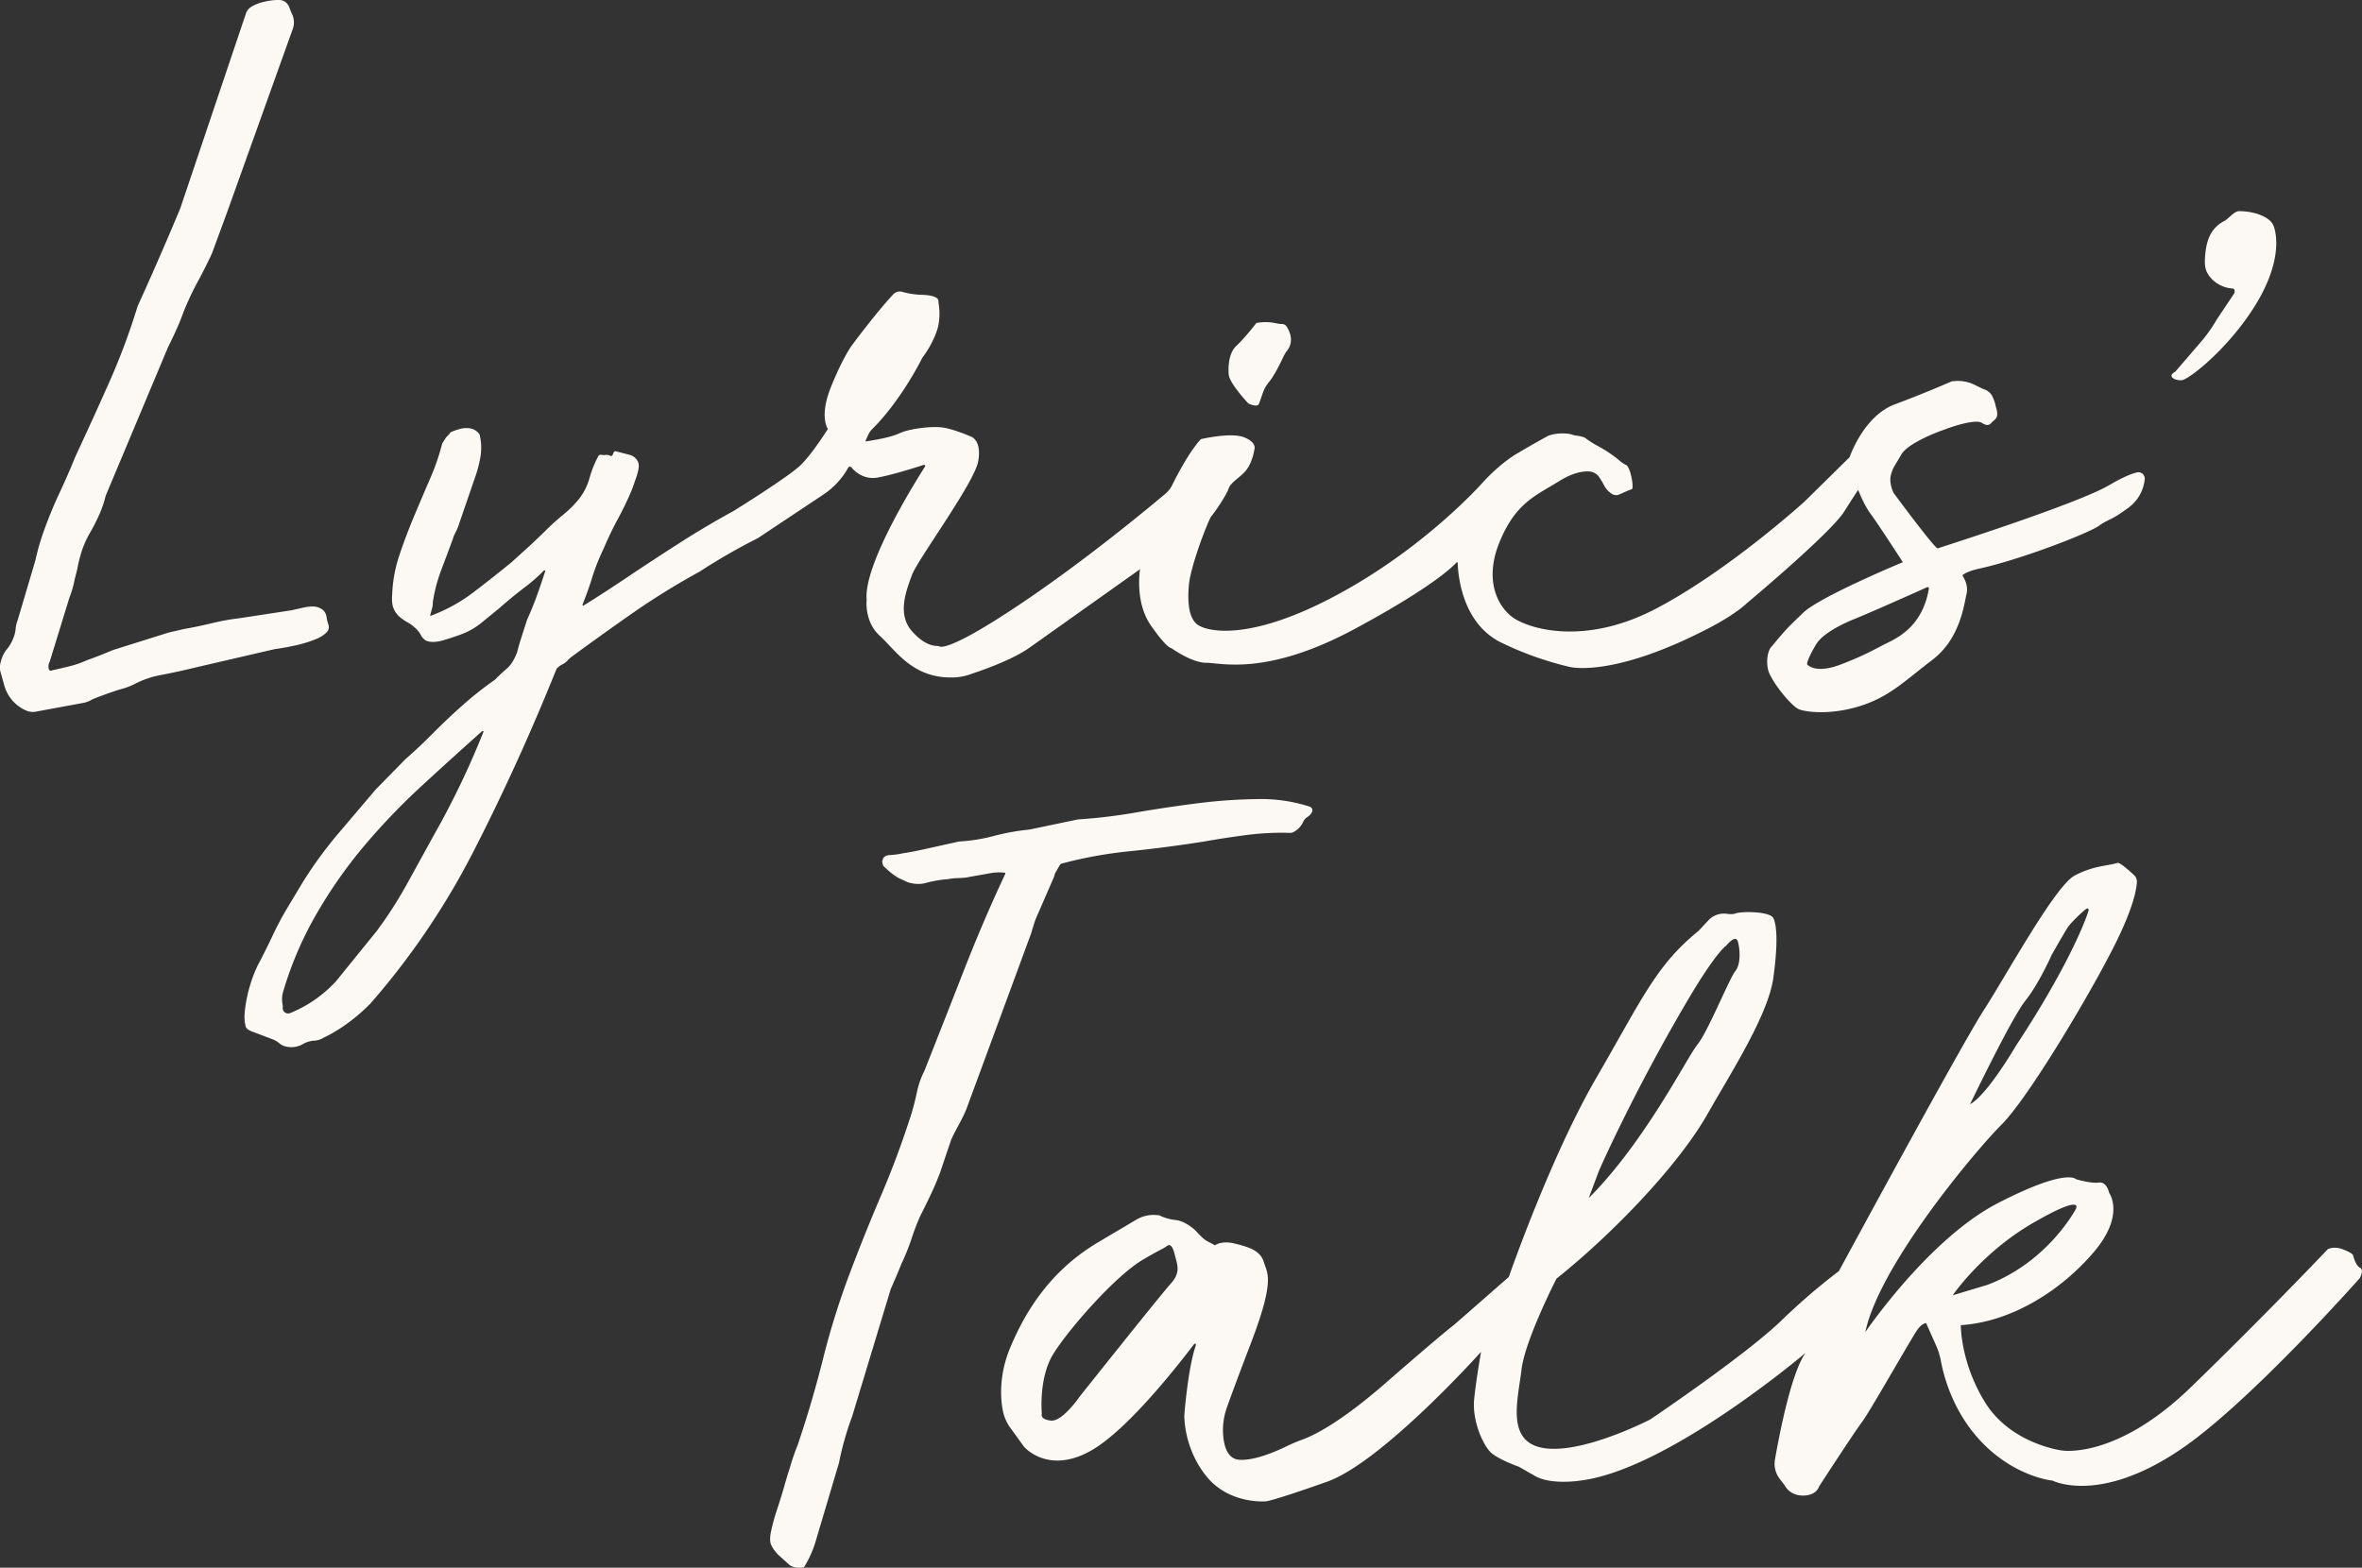 <svg xmlns="http://www.w3.org/2000/svg" viewBox="0 0 2053.6 1363.3"><rect x="0" y="0" width="2053.6" height="1363.3" fill="#333333" stroke="none"/><defs><style>.cls-1{fill:#fcf8f4;}</style></defs><title>logo-white_1</title><g id="Layer_2" data-name="Layer 2"><g id="Layer_1-2" data-name="Layer 1"><path class="cls-1" d="M2051.8,1102.4c-4-2-6-11-6-11s-1-2-9-5-13,0-13,0-54,57-119,120-112,55-112,55-44.5-5.5-67-42c-21.4-34.7-21-67-21-67,46-3,89-32,116-64s13-51,13-51-2-10-9-9-20-3-20-3-8-10-68,21-115,112-115,112c12-58,95.5-157.5,118.5-180.5s76.5-112.5,98.5-156.5c15.7-31.4,18.7-47.5,19.1-54.2a7.7,7.7,0,0,0-2.4-6.1c-4.2-3.9-12.6-11.5-14.7-10.7-6.5,2.5-20,2-37,11s-59,86-79,117-126,227-126,227a545.3,545.3,0,0,0-50,43c-31.6,30.5-114,86-114,86s-58,30-92,25-23-42-20-68,30.5-79.5,30.5-79.5c43.5-34.5,104-95,131.5-143.5,19.5-34.4,52.5-85.5,57-118,4.2-30.6,3-46,0-52s-28-6-33-4c-1.9.7-4.5.7-7.2.3a18.4,18.4,0,0,0-16.2,5.6l-8.6,9.2c-37,30-49,59-89,128s-76,173-76,173l-48,42s-6,4-60,51c-38.6,33.6-61.3,44.7-71.2,48.3a147.4,147.4,0,0,0-13.7,5.8c-10.2,5-28.2,12.6-41.1,11.9-9.5-.5-13-9.7-14.1-18.9a58.8,58.8,0,0,1,3.1-26.9c3.1-8.7,9.2-25.4,21-56.2,21-55,14-60,11-70s-13-13-25-16-17.5,1.5-17.5,1.5-2.5-1.5-6.5-3.5-10-9-10-9-8.5-8.5-17.5-9.5-14-4-14-4h0a29.5,29.5,0,0,0-20.4,3.7l-32.6,19.3c-39,23-62,56-77,92-9.5,22.8-8.6,42.5-6.6,53.8a38.3,38.3,0,0,0,6.8,16l11.8,16.3s21,25,59,3c31.1-18,74.1-72.7,88.8-92.1a.9.9,0,0,1,1.6.9c-7,20.3-10,60.7-10,60.7s-1,28,19,53,52,22,52,22,5,0,53-17,134-113,134-113-4,22-6,41,8,41,15,47,24,12,24,12l14,8c14,8,39,4,39,4,76-9,196-111,196-111-12.6,18.1-22.7,71.1-26.5,92.7a21.4,21.4,0,0,0,4.1,16.7l4.3,5.6s4,9,16,9,14-8,14-8,29.5-45.5,38-57c7.1-9.7,44-75,48-80s7-5,7-5l8.8,19.7a59.4,59.4,0,0,1,4.1,13.3c2.3,12.6,10,42.6,33.1,68,30,33,64,36,64,36s41.5,21.5,114-29c59.5-41.4,153-147,153-147S2055.8,1104.4,2051.8,1102.4Zm-291-232c12-15,23-40,23-40s10.5-18.5,14-24c2.1-3.2,11.2-12.4,16.2-16.1a1.2,1.2,0,0,1,1.9,1.3c-3.4,12.1-21.6,54.9-63.1,117.7,0,0-25,43-40,51C1712.8,960.4,1748.8,885.4,1760.8,870.4Zm-370.5,147.5s29.5-67.5,77-148c25.2-42.7,33.5-47.5,33.5-47.5s8-10,10-4,3,20-2,26-24,53-33,64-45.5,84.5-94.5,133.5Zm-372.5,98.5c-9,10-79,98-79,98s-15,22-25,21-8-6-8-6-3-31,10-52,53.6-67.7,78-82c8.3-4.9,13.6-7.7,16.7-9.3a43.8,43.8,0,0,0,4.5-2.8c1.4-1,3.9-1.2,5.9,6.1C1023.8,1100.4,1026.8,1106.4,1017.8,1116.4Zm750-53c45-26,37-12,37-12s-24,46-77,66l-30,9S1722.8,1089.4,1767.8,1063.4Z"/><path class="cls-1" d="M1917.4,220.4c1.3-12.5,5.2-22.3,16.4-28.2,3.8-2,8.8-8.7,13.1-8.6,15.1.2,26.9,5.8,29.7,12.5s7.8,31.3-15.8,69.4-57.7,64.4-63.7,65.1-13.5-3.4-5.9-7.3l22.1-25.7a128.7,128.7,0,0,0,14-19.7l15.1-22.6c.9-1.5.6-4.3-1.2-4.4-12.5-.7-21.9-9.9-23.6-17.5C1916.7,229.8,1916.9,225,1917.4,220.4Z"/><path class="cls-1" d="M1068.3,325.9s-1.9-17.1,6.5-25,17.5-20,17.5-20a43.2,43.2,0,0,1,16.7.1,25.3,25.3,0,0,0,5.6.8,4.6,4.6,0,0,1,3.9,2c2.9,4.4,6.8,13,.6,21.1a28.8,28.8,0,0,0-3.3,5.4c-2.5,5.4-7.8,16.2-12.3,21.7a34.2,34.2,0,0,0-3.7,5.4c-2.1,4-3.8,10.6-5.3,13.9s-9.1-.4-9.1-.4S1069.3,333.9,1068.3,325.9Z"/><path class="cls-1" d="M30.8,487.2a201.5,201.5,0,0,1,8-27.3q5.8-16,13.1-31.6t13.8-31.6Q81,363.9,95.2,331.9a574.6,574.6,0,0,0,24.4-65.5q18.9-41.5,37.1-85.1L213.8,11.8A10.9,10.9,0,0,1,218,6.2a37,37,0,0,1,12.4-4.8A48.8,48.8,0,0,1,243.2,0a9.3,9.3,0,0,1,8.2,6.1q1.1,3,2.7,6.5a17.2,17.2,0,0,1,0,13.8L197.3,185l-13.1,35.6Q178.4,233,171.9,245a246.8,246.8,0,0,0-12.4,26.5q-2.9,8-6.2,15.3t-7.2,15.1L91.9,431.1a97.8,97.8,0,0,1-5.4,16,169.5,169.5,0,0,1-8.4,16.5,82,82,0,0,0-8,18.9q-1.5,5.1-2.5,10.2T65,503.5a88.3,88.3,0,0,1-4.7,16.4L43.2,575.5a8.1,8.1,0,0,0-.6,6.7,1.5,1.5,0,0,0,1.8,1l14.5-3.4a94.9,94.9,0,0,0,17.1-5.8q10.2-3.6,22.2-8.7l48.7-15.3,12.7-2.9q12.4-2.2,24.4-5.1a203,203,0,0,1,24.4-4.4l45.1-6.9,9.8-2.2a39,39,0,0,1,8.7-1.1,14.6,14.6,0,0,1,7.6,2.2q3.6,2.2,4.4,7.3a31.2,31.2,0,0,0,1.5,6.2,6.5,6.5,0,0,1-1.5,6.8,26.5,26.5,0,0,1-8.4,5.5,101.2,101.2,0,0,1-17.1,5.5q-9.5,2.2-19.6,3.6l-69.1,16q-14.6,3.6-29.8,6.5a80.6,80.6,0,0,0-21.7,7.2,60.5,60.5,0,0,1-11,4.5q-5.7,1.6-11.3,3.6-8.4,2.9-15.6,5.8h0a21.9,21.9,0,0,1-8.2,3.2L30.5,619a14.4,14.4,0,0,1-6.5-.6,32.7,32.7,0,0,1-8.9-5.1h0a33.6,33.6,0,0,1-11.3-17L.2,583.5a17.8,17.8,0,0,1,.7-8.7,25,25,0,0,1,5.1-10.2,35,35,0,0,0,5.8-10.2,27.6,27.6,0,0,0,1.8-7.6,26.6,26.6,0,0,1,1.8-7.6ZM187.5,74.5"/><path class="cls-1" d="M709.6,1338.9A93.7,93.7,0,0,1,699,1363q-8.9,1.3-13.1-2.5l-9.7-8.8a31.2,31.2,0,0,1-5.7-8.2q-1.9-4.1.1-12.8a178.5,178.5,0,0,1,5.1-18.3q3.2-9.5,5.9-19t5.5-18.2a184.2,184.2,0,0,1,6.3-18.2q12.6-37.2,22.1-75a670.3,670.3,0,0,1,22.8-73.3q13.4-35.6,27.9-69.5t26.4-71.2q2.8-9.5,4.7-18.7a73.8,73.8,0,0,1,6.3-17.8q16.9-42.7,34.2-87T874,760a.8.8,0,0,0-.6-1.1,47.1,47.1,0,0,0-14.2.8l-17,3c-2.1.8-11.7,1-11.7,1-2.2.3-3.9.3-6,.8a108.6,108.6,0,0,0-19.4,3.3q-7.3,2.1-16-.6l-5.5-2.6C776.8,762,768,753,768,753c-1-2.4-1.2-4.2-.6-5.2q.9-4,6.2-4.2a69.9,69.9,0,0,0,11.7-1.6q8.9-1.3,23.8-4.7l24.7-5.5A149.5,149.5,0,0,0,864,727a195.6,195.6,0,0,1,31.1-5.6l42.1-8.8a467.5,467.5,0,0,0,50.8-6.1q26.7-4.6,53.7-8a457,457,0,0,1,52.7-3.6,136.6,136.6,0,0,1,44.3,6.6,3.4,3.4,0,0,1,1.9,4.9,11.5,11.5,0,0,1-3.9,4.1,9.4,9.4,0,0,0-3.7,4.3,18.7,18.7,0,0,1-8.6,8.9h-.1a5.7,5.7,0,0,1-2.8.6,234.9,234.9,0,0,0-37.2,1.8q-19.3,2.5-37.9,5.8-33.1,5.2-64.5,8.4A371.2,371.2,0,0,0,923.1,751a2.6,2.6,0,0,0-1.6,1.2l-3.3,5.7a11.3,11.3,0,0,0-1.4,3.2,15.9,15.9,0,0,1-.9,2.6l-15.8,36.4q-1.8,5.6-3.7,11.9L840.1,964.8a135.2,135.2,0,0,1-6.1,12.6q-3.5,6.3-6.9,13.4l-9.9,29.3q-3.6,9.5-7.9,18.6t-8.7,17.7a186.5,186.5,0,0,0-8,20.6,188.2,188.2,0,0,1-8.9,22.1q-4.4,11.1-9.2,21.7l-33.5,110.6a265.7,265.7,0,0,0-11.6,40.9Z"/><path class="cls-1" d="M1864.7,416.7a5.5,5.5,0,0,0-6.6-5.9c-4.5,1-12,3.9-24.3,11.1-28,16.5-149.3,55-149.3,55-4.4-2.5-38.2-48.3-38.2-48.3s-4.3-8.7-2.2-15.8,2.3-5.8,8.8-17.3,38.7-22.3,38.7-22.3,25.3-9.7,31.8-5.3c4,2.7,6.3,1.6,7.4.4a33.5,33.5,0,0,1,3.3-3.1c2.3-1.9,3.2-4.7,1.4-10.7-1.1-3.5-.1-2.5-3.1-9.5a11.5,11.5,0,0,0-3.7-4.5,9.6,9.6,0,0,0-2.8-1.6,39,39,0,0,1-4.5-2l-3-1.4a33.2,33.2,0,0,0-20.9-3.9h-.5c-.7.3-22.5,9.9-49.7,20.1s-39.2,45.9-39.2,45.9l-39.3,38.7s-66,60-129,93-111,17-124,8-26-32-12-66,31-40,52-53c11.9-7.4,20.6-8.6,25.9-8.3a11.4,11.4,0,0,1,8.8,5.1,65.8,65.8,0,0,1,4.3,7.3,19.4,19.4,0,0,0,6.5,7,6.8,6.8,0,0,0,6.6.6c3.5-1.6,8.9-4,10.9-4.6s-1-19-5-21a27.3,27.3,0,0,1-6.5-4.5,114.6,114.6,0,0,0-18-12,82.6,82.6,0,0,1-11-7c-1.5-1.1-5.8-1.8-7.9-2.1a17.6,17.6,0,0,1-3.8-.9c-1.4-.5-3.9-1-8.4-1a37.6,37.6,0,0,0-12,2s-13,7-28,16-28.5,24.1-28.5,24.1-52,59.4-133,101.4-112.5,24.5-112.5,24.5c-10-4-12-18-10.6-35.6s17.6-58.4,19.6-60.4,13-18,15-24,11-10,16-17,6.4-17,6.4-17,2.6-6-8.9-10.6-37.6,1.6-37.6,1.6c-10,10.7-20.5,31-24.9,39.8a23.9,23.9,0,0,1-6,7.7c-15,12.6-70.8,59-127.9,97.1-53.5,35.7-65.6,36.7-68.4,35.7a7,7,0,0,0-2.4-.5c-3.4,0-11.6-1.4-21.6-12.8-13.3-15-4.7-36,.1-49.1s54.2-79.9,57.5-98.7-6.5-21.5-6.5-21.5-12.8-5.7-23-7.6-30.8.9-39,4.8-23.9,6.2-28.6,7a.6.6,0,0,1-.7-.9l2.2-4.8a16.9,16.9,0,0,1,3.5-5c25.8-25.7,43.5-62,43.5-62a87.5,87.5,0,0,0,12.2-22.1c3.8-10.2,2.7-20.7,2-24.8a20,20,0,0,1-.2-2.6c-.1-1.6-1.7-4.7-13.7-5.2a69,69,0,0,1-17.7-2.6,7.7,7.7,0,0,0-7.9,2.2c-15.4,16.5-36,44.4-36,44.4s-7.8,10.4-18.2,36.3-2.6,36.3-2.6,36.3-13,20.8-23.3,31.1-59.1,40.5-59.1,40.5q-23.3,12.7-45.5,26.9T548.3,500q-20.5,13.9-40.6,26.4a.7.7,0,0,1-1.1-.9q5.2-13.2,8.3-23.4a179.3,179.3,0,0,1,9.8-24.7q5.8-13.8,12.7-26.5a261.4,261.4,0,0,0,12-25.1q1.4-3.6,4-11.3c1.7-5.1,2.3-8.8,1.8-11.3s-3-6.4-7.6-7.6l-12.7-3.3a3.2,3.2,0,0,0-1.8,2.2,3.3,3.3,0,0,1-1.8,2.2,7.8,7.8,0,0,0-4.7-1.1,11.4,11.4,0,0,1-3.8-.1,2.5,2.5,0,0,0-2.6,1.2,90.1,90.1,0,0,0-7.5,18.5,53,53,0,0,1-9.1,18.5,93.5,93.5,0,0,1-13.8,13.8q-7.6,6.2-14.6,13.1c-4.7,4.6-9.4,9.2-14.3,13.7l-16.2,14.7q-16,13.1-32.7,25.8a143.6,143.6,0,0,1-37.2,20.6.5.5,0,0,1-.7-.7l1.5-5.4a20.1,20.1,0,0,0,.7-5.5,135.7,135.7,0,0,1,7.3-28q5.1-13.4,10.2-27.3c1-3.9,3.3-6.9,4.4-10.2l14.5-42.2a108.6,108.6,0,0,0,5.1-19.3,48,48,0,0,0-.7-18.4v-.3a12.2,12.2,0,0,0-7.2-5.3,19.2,19.2,0,0,0-9.1,0,47.8,47.8,0,0,0-8.3,2.8,3.4,3.4,0,0,0-1.7,1.7l-2.9,3-3.4,5.3a200.1,200.1,0,0,1-10.5,30.5q-6.9,16-13.8,32.4t-12.7,33.5a122,122,0,0,0-6.5,34.5q-.7,8,1.1,12.4a19.5,19.5,0,0,0,5.1,7.3,38.7,38.7,0,0,0,7.3,5.1,34.1,34.1,0,0,1,7.6,5.8,24.6,24.6,0,0,1,4,5.5,11,11,0,0,0,4.7,4.7q5.8,2.2,15.3-.7t15.3-5.1a62.2,62.2,0,0,0,16.7-9.5l16-13.1q11.6-10.2,22.2-18.2a142.5,142.5,0,0,0,16.6-14.6.7.7,0,0,1,1.1.7q-3.3,10.3-7.1,20.9t-8.7,21.4h0l-6.5,20.3-2.2,8.1q-3.6,9.4-8.7,13.8t-10.8,10.1h-.1a302.1,302.1,0,0,0-27.9,22.1q-13.5,12-25.8,24.4T352.7,660l-25.9,26.4-32.2,37.9a361.7,361.7,0,0,0-31.6,43.3l-13.5,22.5q-6.9,11.6-12.7,24T224,839.7a122,122,0,0,0-9.1,26.9,116.9,116.9,0,0,0-2.2,14.5,36,36,0,0,0,.9,11.6c.7,3,6.8,4.8,6.8,4.8l16.3,6.2h.1a21.8,21.8,0,0,1,6.1,3.6,13.4,13.4,0,0,0,6.2,2.9,20.1,20.1,0,0,0,14.2-2.2,22,22,0,0,1,10.1-3,17.2,17.2,0,0,0,7.8-2.5l1.4-.7c21.9-10.6,38.3-28,38.3-28l.4-.2A654.3,654.3,0,0,0,413,737.8q38.2-74.8,70.9-156.2l.2-.2a17.8,17.8,0,0,1,5.3-3.9,12.7,12.7,0,0,0,4-3.1,30.5,30.5,0,0,1,4.2-3.7q26.3-19.3,52.5-37.6a636.4,636.4,0,0,1,58.2-36h0A523.4,523.4,0,0,1,658.9,468L716,430a67.2,67.2,0,0,0,20.9-22.3l.6-1.1a1.7,1.7,0,0,1,2.7-.2c3.1,3.7,10.8,11,22.8,8.9s32.8-8.6,40-11a1,1,0,0,1,1.2,1.5c-8.9,14-53.6,85.5-50.7,115.9,0,0-2.3,18.8,11.5,31.3s28.7,37.5,64.3,36.1a47.3,47.3,0,0,0,16.2-3.4s32.2-10.2,49.2-22.2L991.2,495s-4.9,28.4,9.4,48.9,17.8,19.7,17.8,19.7,17.5,12.8,30.5,12.8,52.4,11.8,129.2-29.6c64-34.5,83.4-52.4,88-57.4a.7.7,0,0,1,1.3.5c.3,9.7,3.5,52.2,38,69a284.6,284.6,0,0,0,59,21s37.1,10.3,122-34c23-12,32-21,32-21s73-61,85-80,12.2-18.8,12.2-18.8,4.8,12.8,10.8,20.8,28,42,28,42-72.4,30.1-86.7,44-13.4,12.6-27.6,29.6h-.1c-4.3,5.2-4.5,17.2-1.6,23.3,6.2,13,20,28.2,25,30.7s26.5,5.8,52.8-2.2,39.6-22,63.8-40.4,27.5-47.7,29.8-57.5c1.5-6.6-1.5-12.6-3.3-15.5-.2-.4-.2-.8.1-1l1.7-1.1c4.4-2.4,9-3.5,13.9-4.6,36.3-8.2,93.2-30.3,102.6-36.9s10-4,26-16A34.8,34.8,0,0,0,1864.7,416.7ZM420.3,636.5a723.7,723.7,0,0,1-42.6,88.9l-24,43.6a364.4,364.4,0,0,1-26.2,40.7L292,853.5A111,111,0,0,1,252.3,881a4.7,4.7,0,0,1-6.5-4.5h0a12,12,0,0,0-.2-3.5,22.8,22.8,0,0,1,.8-11.3,307.8,307.8,0,0,1,27.4-64.5A409.4,409.4,0,0,1,316.3,736a574,574,0,0,1,50.5-52.7q25.8-23.8,52.4-47.5A.7.7,0,0,1,420.3,636.5ZM1677,512c-5.6,33.3-27.9,43-37.7,47.9s-18,10-39,18-28,1-29,0,3-10,8-18,19-16,34-22c13.2-5.3,53-23.1,62.1-27.2A1.1,1.1,0,0,1,1677,512Z"/></g></g></svg>